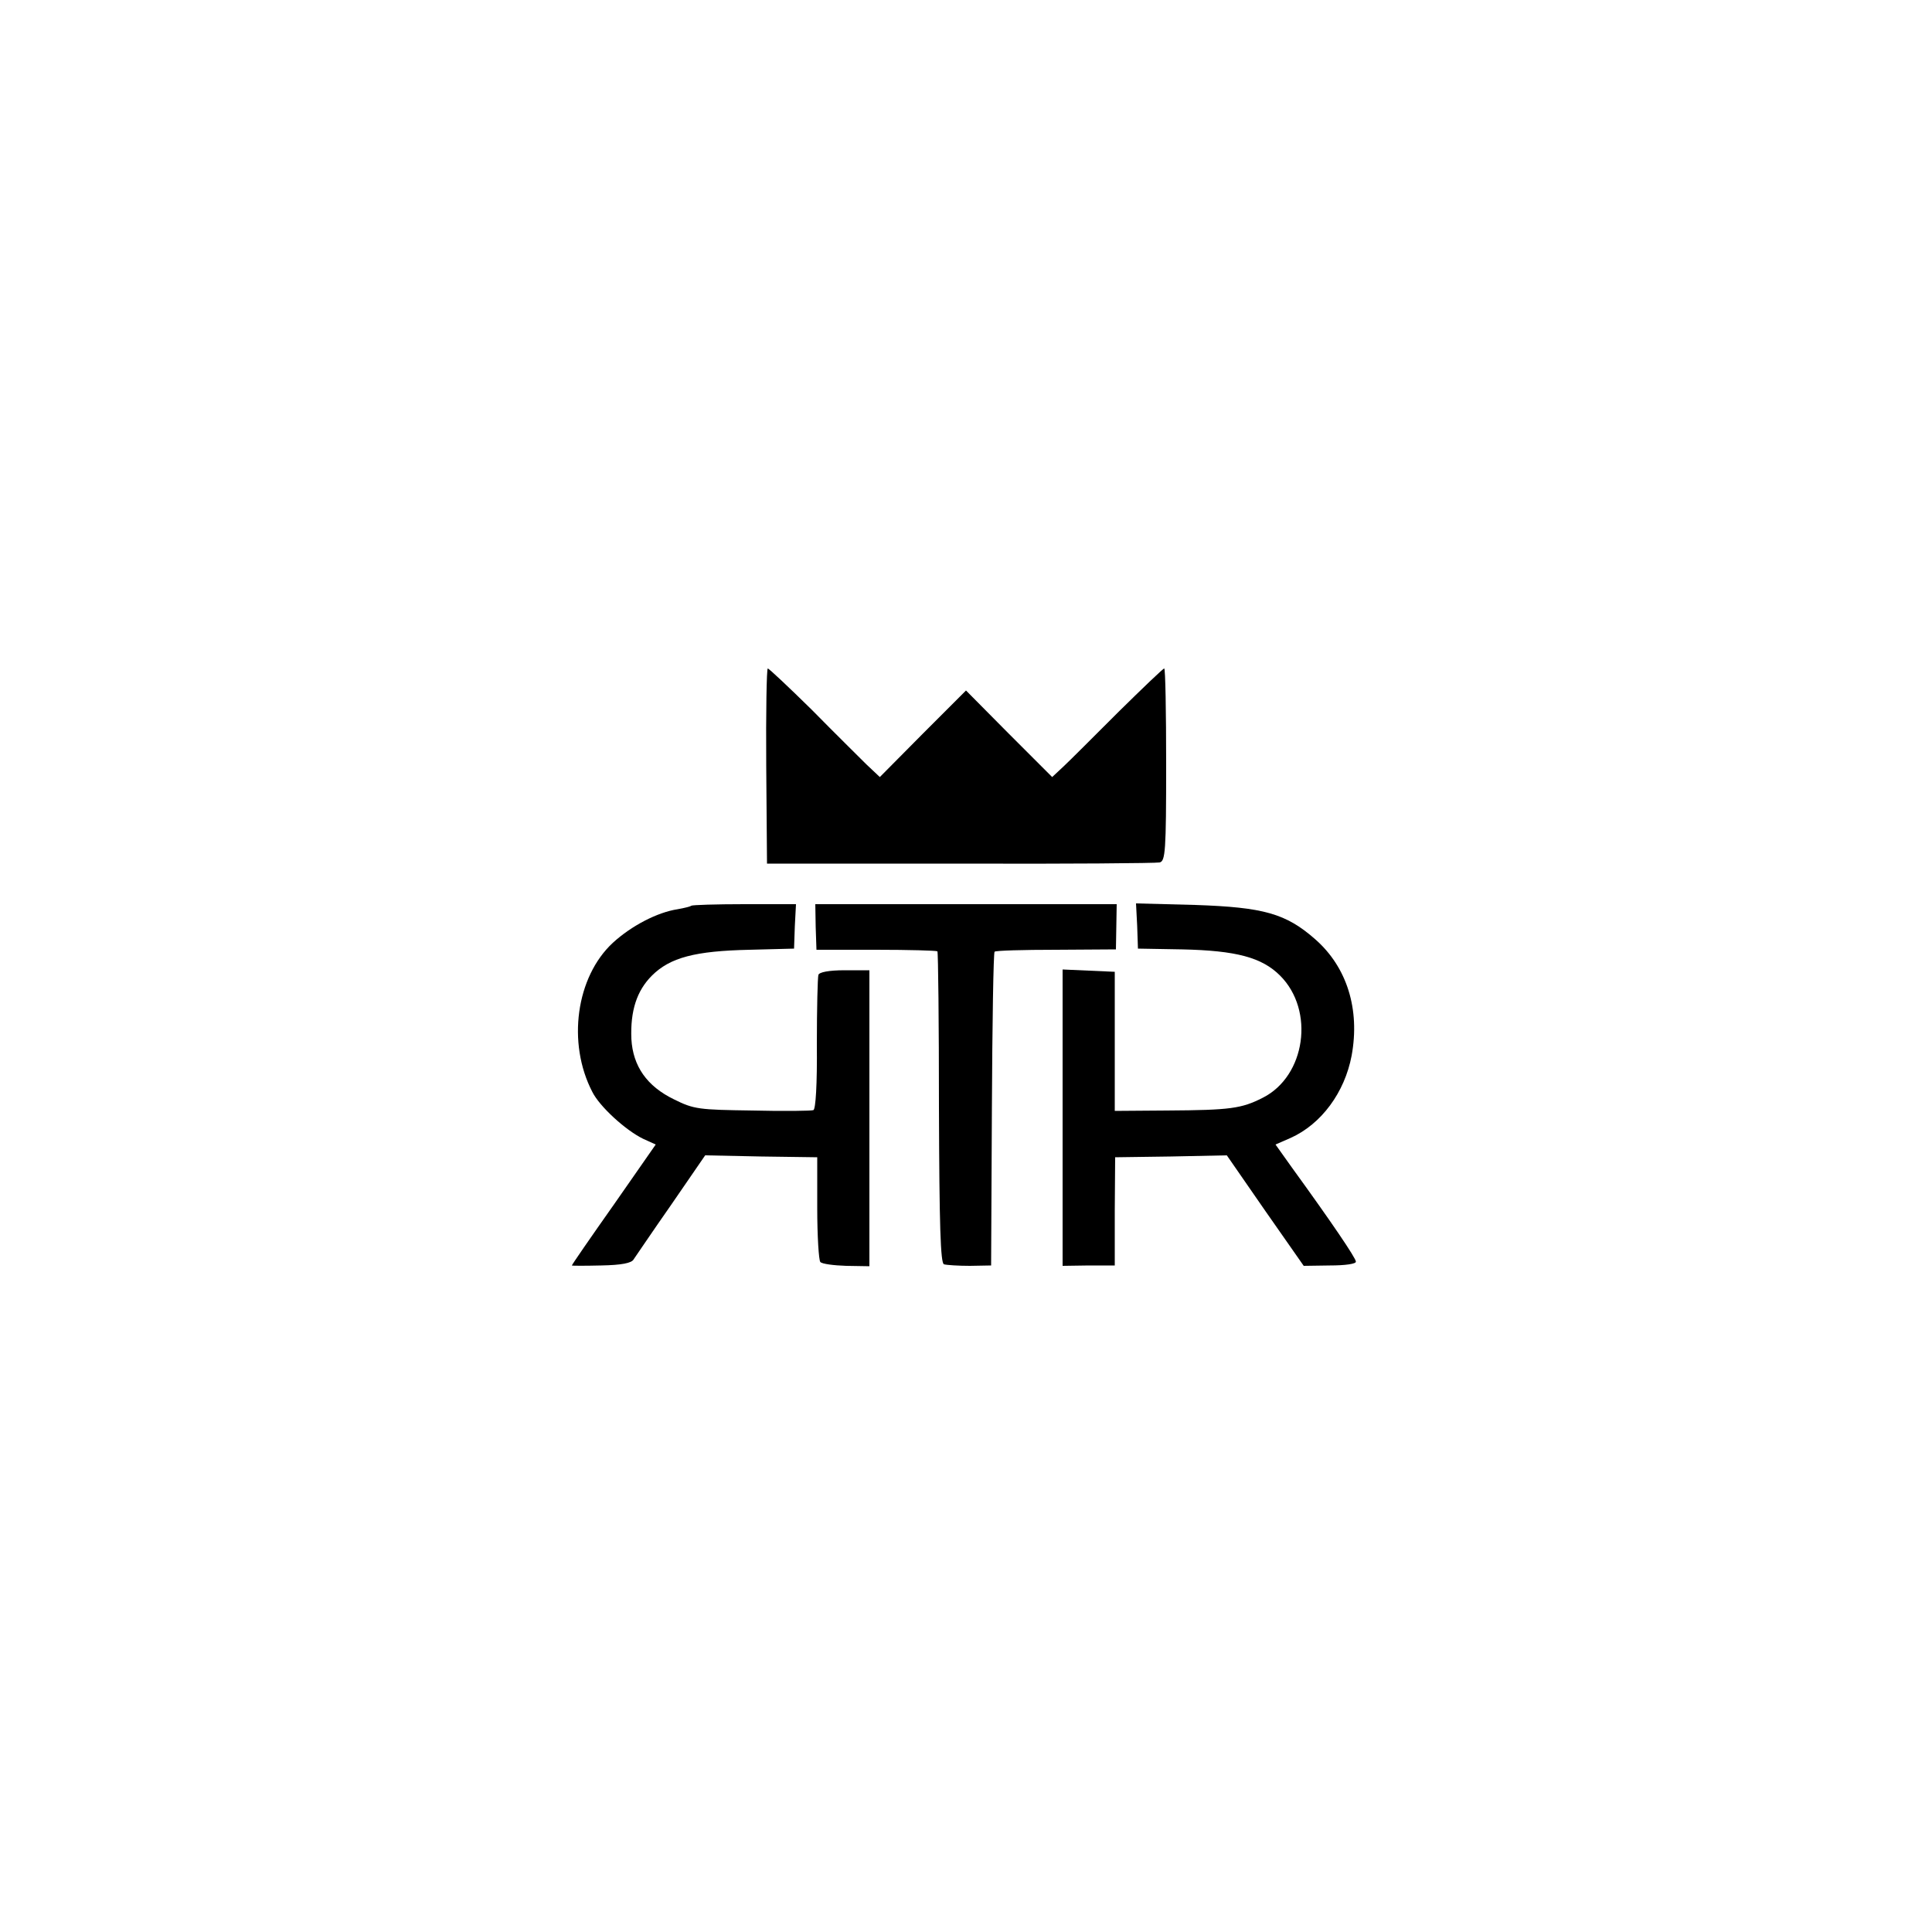 <?xml version="1.0" standalone="no"?>
<!DOCTYPE svg PUBLIC "-//W3C//DTD SVG 20010904//EN"
 "http://www.w3.org/TR/2001/REC-SVG-20010904/DTD/svg10.dtd">
<svg version="1.0" xmlns="http://www.w3.org/2000/svg"
 width="500pt" height="500pt" viewBox="0 0 500 500"
 preserveAspectRatio="xMidYMid meet">
<g transform="translate(0,500) scale(0.1,-0.1)"
fill="#000000" stroke="none">
<path d="M1983 3018 l2 -253 500 0 c275 -1 507 1 516 3 15 3 17 30 17 253 0
137 -2 249 -5 249 -3 0 -56 -51 -118 -112 -62 -62 -126 -126 -142 -141 l-30
-28 -112 112 -111 112 -112 -112 -111 -112 -35 33 c-18 18 -82 81 -141 141
-60 59 -111 107 -114 107 -3 0 -5 -114 -4 -252z"/>
<path d="M1789 2656 c-2 -2 -18 -6 -35 -9 -53 -8 -120 -43 -168 -87 -95 -88
-119 -259 -53 -386 19 -38 86 -99 131 -121 l33 -15 -108 -155 c-60 -85 -109
-156 -109 -158 0 -1 34 -1 76 0 52 1 79 6 84 16 5 7 48 71 97 141 l88 128 145
-3 145 -2 0 -132 c0 -72 4 -135 8 -139 4 -5 35 -9 67 -10 l60 -1 0 383 0 383
-64 0 c-41 0 -66 -5 -68 -12 -2 -7 -4 -87 -4 -179 1 -104 -3 -169 -9 -171 -5
-2 -76 -3 -158 -1 -138 2 -151 3 -203 29 -70 34 -106 86 -110 156 -3 73 14
125 53 164 47 47 112 64 253 67 l115 3 2 58 3 57 -134 0 c-73 0 -135 -2 -137
-4z"/>
<path d="M2111 2601 l2 -59 154 0 c85 0 156 -2 159 -4 2 -3 4 -185 4 -406 1
-305 4 -401 13 -404 7 -2 37 -4 67 -4 l55 1 2 404 c1 222 4 406 7 408 3 3 74
5 159 5 l155 1 1 58 1 59 -390 0 -390 0 1 -59z"/>
<path d="M2943 2604 l2 -59 114 -2 c141 -3 207 -21 254 -68 90 -90 66 -260
-45 -316 -55 -28 -84 -32 -248 -33 l-135 -1 0 180 0 180 -68 3 -67 3 0 -383 0
-384 68 1 67 0 0 140 1 140 144 2 145 3 99 -143 100 -143 68 1 c39 0 68 4 67
10 0 9 -63 102 -166 244 l-42 59 39 17 c80 36 140 118 158 213 22 120 -12 229
-94 301 -76 67 -134 83 -311 89 l-153 4 3 -58z"/>
</g>
</svg>
